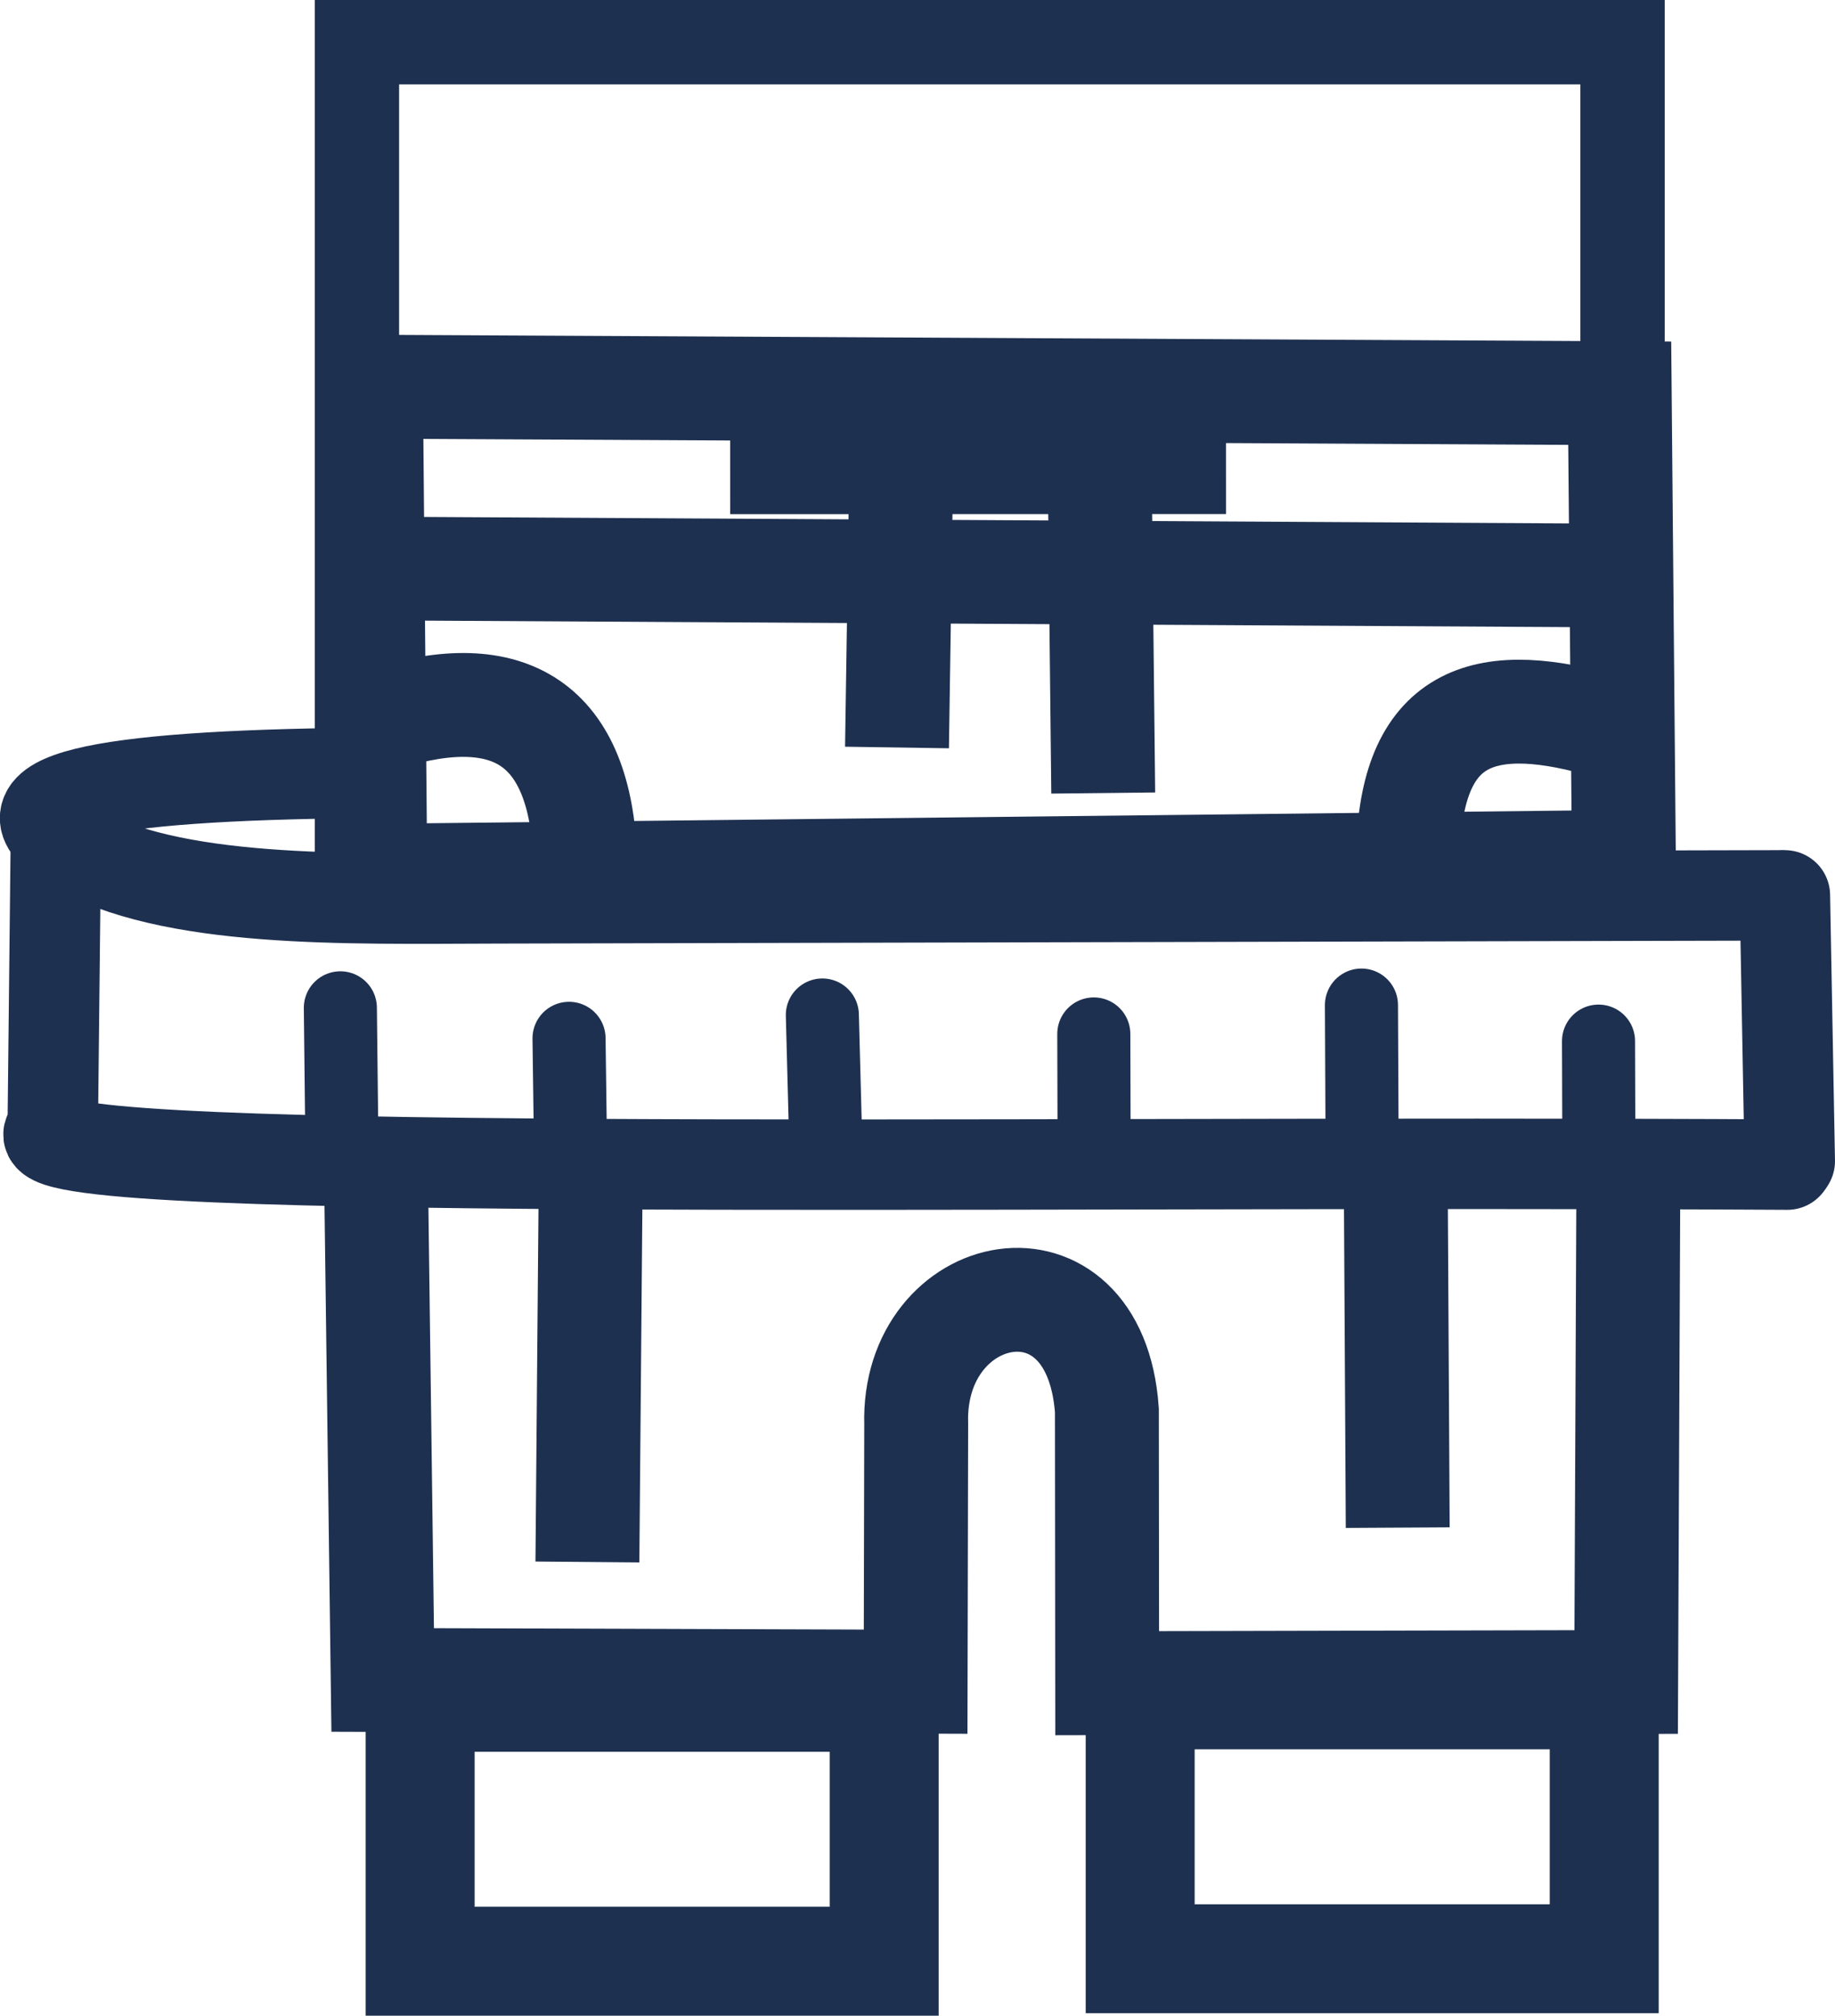 <?xml version="1.0" encoding="UTF-8" standalone="no"?>
<!-- Created with Inkscape (http://www.inkscape.org/) -->

<svg
   width="70.622mm"
   height="77.588mm"
   viewBox="0 0 70.622 77.588"
   version="1.1"
   id="svg1"
   xml:space="preserve"
   inkscape:version="1.3.2 (091e20e, 2023-11-25, custom)"
   sodipodi:docname="vascula.svg"
   xmlns:inkscape="http://www.inkscape.org/namespaces/inkscape"
   xmlns:sodipodi="http://sodipodi.sourceforge.net/DTD/sodipodi-0.dtd"
   xmlns="http://www.w3.org/2000/svg"
   xmlns:svg="http://www.w3.org/2000/svg"><sodipodi:namedview
     id="namedview1"
     pagecolor="#ffffff"
     bordercolor="#000000"
     borderopacity="0.25"
     inkscape:showpageshadow="2"
     inkscape:pageopacity="0.0"
     inkscape:pagecheckerboard="0"
     inkscape:deskcolor="#d1d1d1"
     inkscape:document-units="mm"
     inkscape:zoom="0.37371283"
     inkscape:cx="2104.5571"
     inkscape:cy="512.42555"
     inkscape:window-width="2560"
     inkscape:window-height="1017"
     inkscape:window-x="1912"
     inkscape:window-y="564"
     inkscape:window-maximized="1"
     inkscape:current-layer="layer1" /><defs
     id="defs1" /><g
     inkscape:label="Layer 1"
     inkscape:groupmode="layer"
     id="layer1"
     transform="translate(-114.902,-209.574)"><path
       style="fill:none;fill-opacity:1;stroke:#1e3050;stroke-width:3.998;stroke-linecap:square;stroke-linejoin:miter;stroke-dasharray:none;stroke-opacity:1;paint-order:stroke markers fill"
       d="m 137.635,254.917 -0.109,12.781"
       id="path40-76"
       sodipodi:nodetypes="cc" /><path
       style="fill:none;fill-opacity:1;stroke:#1e3050;stroke-width:3.998;stroke-linecap:square;stroke-linejoin:miter;stroke-dasharray:none;stroke-opacity:1;paint-order:stroke markers fill"
       d="m 168.62,255.055 0.064,11.321"
       id="path40-7-3"
       sodipodi:nodetypes="cc" /><rect
       style="fill:none;fill-opacity:1;stroke:#1e3050;stroke-width:3.246;stroke-linecap:square;stroke-linejoin:miter;stroke-dasharray:none;stroke-opacity:1;paint-order:stroke markers fill"
       id="rect45-3"
       width="48.708"
       height="32.689"
       x="128.639"
       y="211.197" /><path
       style="fill:none;fill-opacity:1;stroke:#1e3050;stroke-width:3.481;stroke-linecap:round;stroke-linejoin:round;stroke-dasharray:none;stroke-opacity:1;paint-order:stroke markers fill"
       d="m 128.75,239.326 c -10.266,0.098 -14.186,0.997 -11.072,2.831 3.748,2.206 10.497,2.011 16.369,1.997 l 49.359,-0.116"
       id="path22-6-7-2-45"
       sodipodi:nodetypes="cssc" /><path
       style="fill:none;fill-opacity:1;stroke:#1e3050;stroke-width:3.481;stroke-linecap:round;stroke-linejoin:round;stroke-dasharray:none;stroke-opacity:1;paint-order:stroke markers fill"
       d="m 117.047,242.34 -0.116,10.704 c -2.981,1.929 35.65,1.182 66.758,1.358"
       id="path23-2-9-9-9"
       sodipodi:nodetypes="ccc" /><path
       style="fill:none;fill-opacity:1;stroke:#1e3050;stroke-width:3.481;stroke-linecap:round;stroke-linejoin:round;stroke-dasharray:none;stroke-opacity:1;paint-order:stroke markers fill"
       d="m 183.595,244.039 0.188,10.227"
       id="path24-8-2-20-0"
       sodipodi:nodetypes="cc" /><path
       style="fill:none;fill-opacity:1;stroke:#1e3050;stroke-width:2.812;stroke-linecap:round;stroke-linejoin:round;stroke-dasharray:none;stroke-opacity:1;paint-order:stroke markers fill"
       d="m 128.001,248.367 0.07,6.26"
       id="path25-2-4-40-5"
       sodipodi:nodetypes="cc" /><path
       style="fill:none;fill-opacity:1;stroke:#1e3050;stroke-width:2.812;stroke-linecap:round;stroke-linejoin:round;stroke-dasharray:none;stroke-opacity:1;paint-order:stroke markers fill"
       d="m 136.802,249.541 0.058,4.35"
       id="path25-5-9-3-26-31"
       sodipodi:nodetypes="cc" /><path
       style="fill:none;fill-opacity:1;stroke:#1e3050;stroke-width:2.812;stroke-linecap:round;stroke-linejoin:round;stroke-dasharray:none;stroke-opacity:1;paint-order:stroke markers fill"
       d="m 156.998,249.372 0.013,4.837"
       id="path25-5-6-0-6-1-2"
       sodipodi:nodetypes="cc" /><path
       style="fill:none;fill-opacity:1;stroke:#1e3050;stroke-width:2.812;stroke-linecap:round;stroke-linejoin:round;stroke-dasharray:none;stroke-opacity:1;paint-order:stroke markers fill"
       d="m 176.423,249.648 0.013,4.173"
       id="path25-5-6-8-7-7-3-7"
       sodipodi:nodetypes="cc" /><path
       style="fill:none;fill-opacity:1;stroke:#1e3050;stroke-width:2.812;stroke-linecap:round;stroke-linejoin:round;stroke-dasharray:none;stroke-opacity:1;paint-order:stroke markers fill"
       d="m 146.551,248.643 0.158,5.995"
       id="path25-7-0-9-3-7"
       sodipodi:nodetypes="cc" /><path
       style="fill:none;fill-opacity:1;stroke:#1e3050;stroke-width:2.812;stroke-linecap:round;stroke-linejoin:round;stroke-dasharray:none;stroke-opacity:1;paint-order:stroke markers fill"
       d="m 167.299,248.261 0.026,5.597"
       id="path25-7-1-3-1-6-60"
       sodipodi:nodetypes="cc" /><path
       style="fill:none;fill-opacity:1;stroke:#1e3050;stroke-width:3.998;stroke-linecap:square;stroke-linejoin:miter;stroke-dasharray:none;stroke-opacity:1;paint-order:stroke markers fill"
       d="m 129.179,224.459 48.06,0.25 0.161,18.04 -48.053,0.535 z"
       id="path39-0-1"
       sodipodi:nodetypes="ccccc" /><path
       style="fill:none;fill-opacity:1;stroke:#1e3050;stroke-width:3.998;stroke-linecap:square;stroke-linejoin:miter;stroke-dasharray:none;stroke-opacity:1;paint-order:stroke markers fill"
       d="m 130.18,237.099 c 4.642,-1.287 7.236,0.574 7.258,6.086"
       id="path40-9-0"
       sodipodi:nodetypes="cc" /><path
       style="fill:none;fill-opacity:1;stroke:#1e3050;stroke-width:3.998;stroke-linecap:square;stroke-linejoin:miter;stroke-dasharray:none;stroke-opacity:1;paint-order:stroke markers fill"
       d="m 176.433,237.458 c -4.642,-1.287 -7.324,-0.222 -7.346,5.289"
       id="path40-7-4-8"
       sodipodi:nodetypes="cc" /><path
       style="fill:none;fill-opacity:1;stroke:#1e3050;stroke-width:3.991;stroke-linecap:square;stroke-linejoin:miter;stroke-dasharray:none;stroke-opacity:1;paint-order:stroke markers fill"
       d="m 130.552,231.464 45.561,0.258"
       id="path42-3-8" /><path
       style="fill:none;fill-opacity:1;stroke:#1e3050;stroke-width:2.99;stroke-linecap:square;stroke-linejoin:miter;stroke-dasharray:none;stroke-opacity:1;paint-order:stroke markers fill"
       d="m 144.498,227.87 16.094,-0.004"
       id="path43-0-2"
       sodipodi:nodetypes="cc" /><path
       style="fill:none;fill-opacity:1;stroke:#1e3050;stroke-width:3.998;stroke-linecap:square;stroke-linejoin:miter;stroke-dasharray:none;stroke-opacity:1;paint-order:stroke markers fill"
       d="m 149.579,228.088 -0.125,8.26"
       id="path44-3-0" /><path
       style="fill:none;fill-opacity:1;stroke:#1e3050;stroke-width:3.998;stroke-linecap:square;stroke-linejoin:miter;stroke-dasharray:none;stroke-opacity:1;paint-order:stroke markers fill"
       d="m 157.214,226.586 0.125,11.514"
       id="path45-4-1" /><path
       style="fill:none;fill-opacity:1;stroke:#1e3050;stroke-width:3.998;stroke-linecap:square;stroke-linejoin:miter;stroke-dasharray:none;stroke-opacity:1;paint-order:stroke markers fill"
       d="m 129.373,254.705 0.257,19.534 20.511,0.066 0.022,-9.913 c -0.163,-5.505 6.881,-6.997 7.339,-0.533 l 0.011,10.504 19.974,-0.045 0.085,-19.514"
       id="path46"
       sodipodi:nodetypes="cccccccc" /><rect
       style="fill:none;fill-opacity:1;stroke:#1e3050;stroke-width:4.193;stroke-linecap:square;stroke-linejoin:miter;stroke-dasharray:none;stroke-opacity:1;paint-order:stroke markers fill"
       id="rect46"
       width="17.859"
       height="10.159"
       x="131.072"
       y="274.906" /><rect
       style="fill:none;fill-opacity:1;stroke:#1e3050;stroke-width:4.193;stroke-linecap:square;stroke-linejoin:miter;stroke-dasharray:none;stroke-opacity:1;paint-order:stroke markers fill"
       id="rect46-0"
       width="17.859"
       height="10.159"
       x="158.783"
       y="274.811" /></g></svg>
